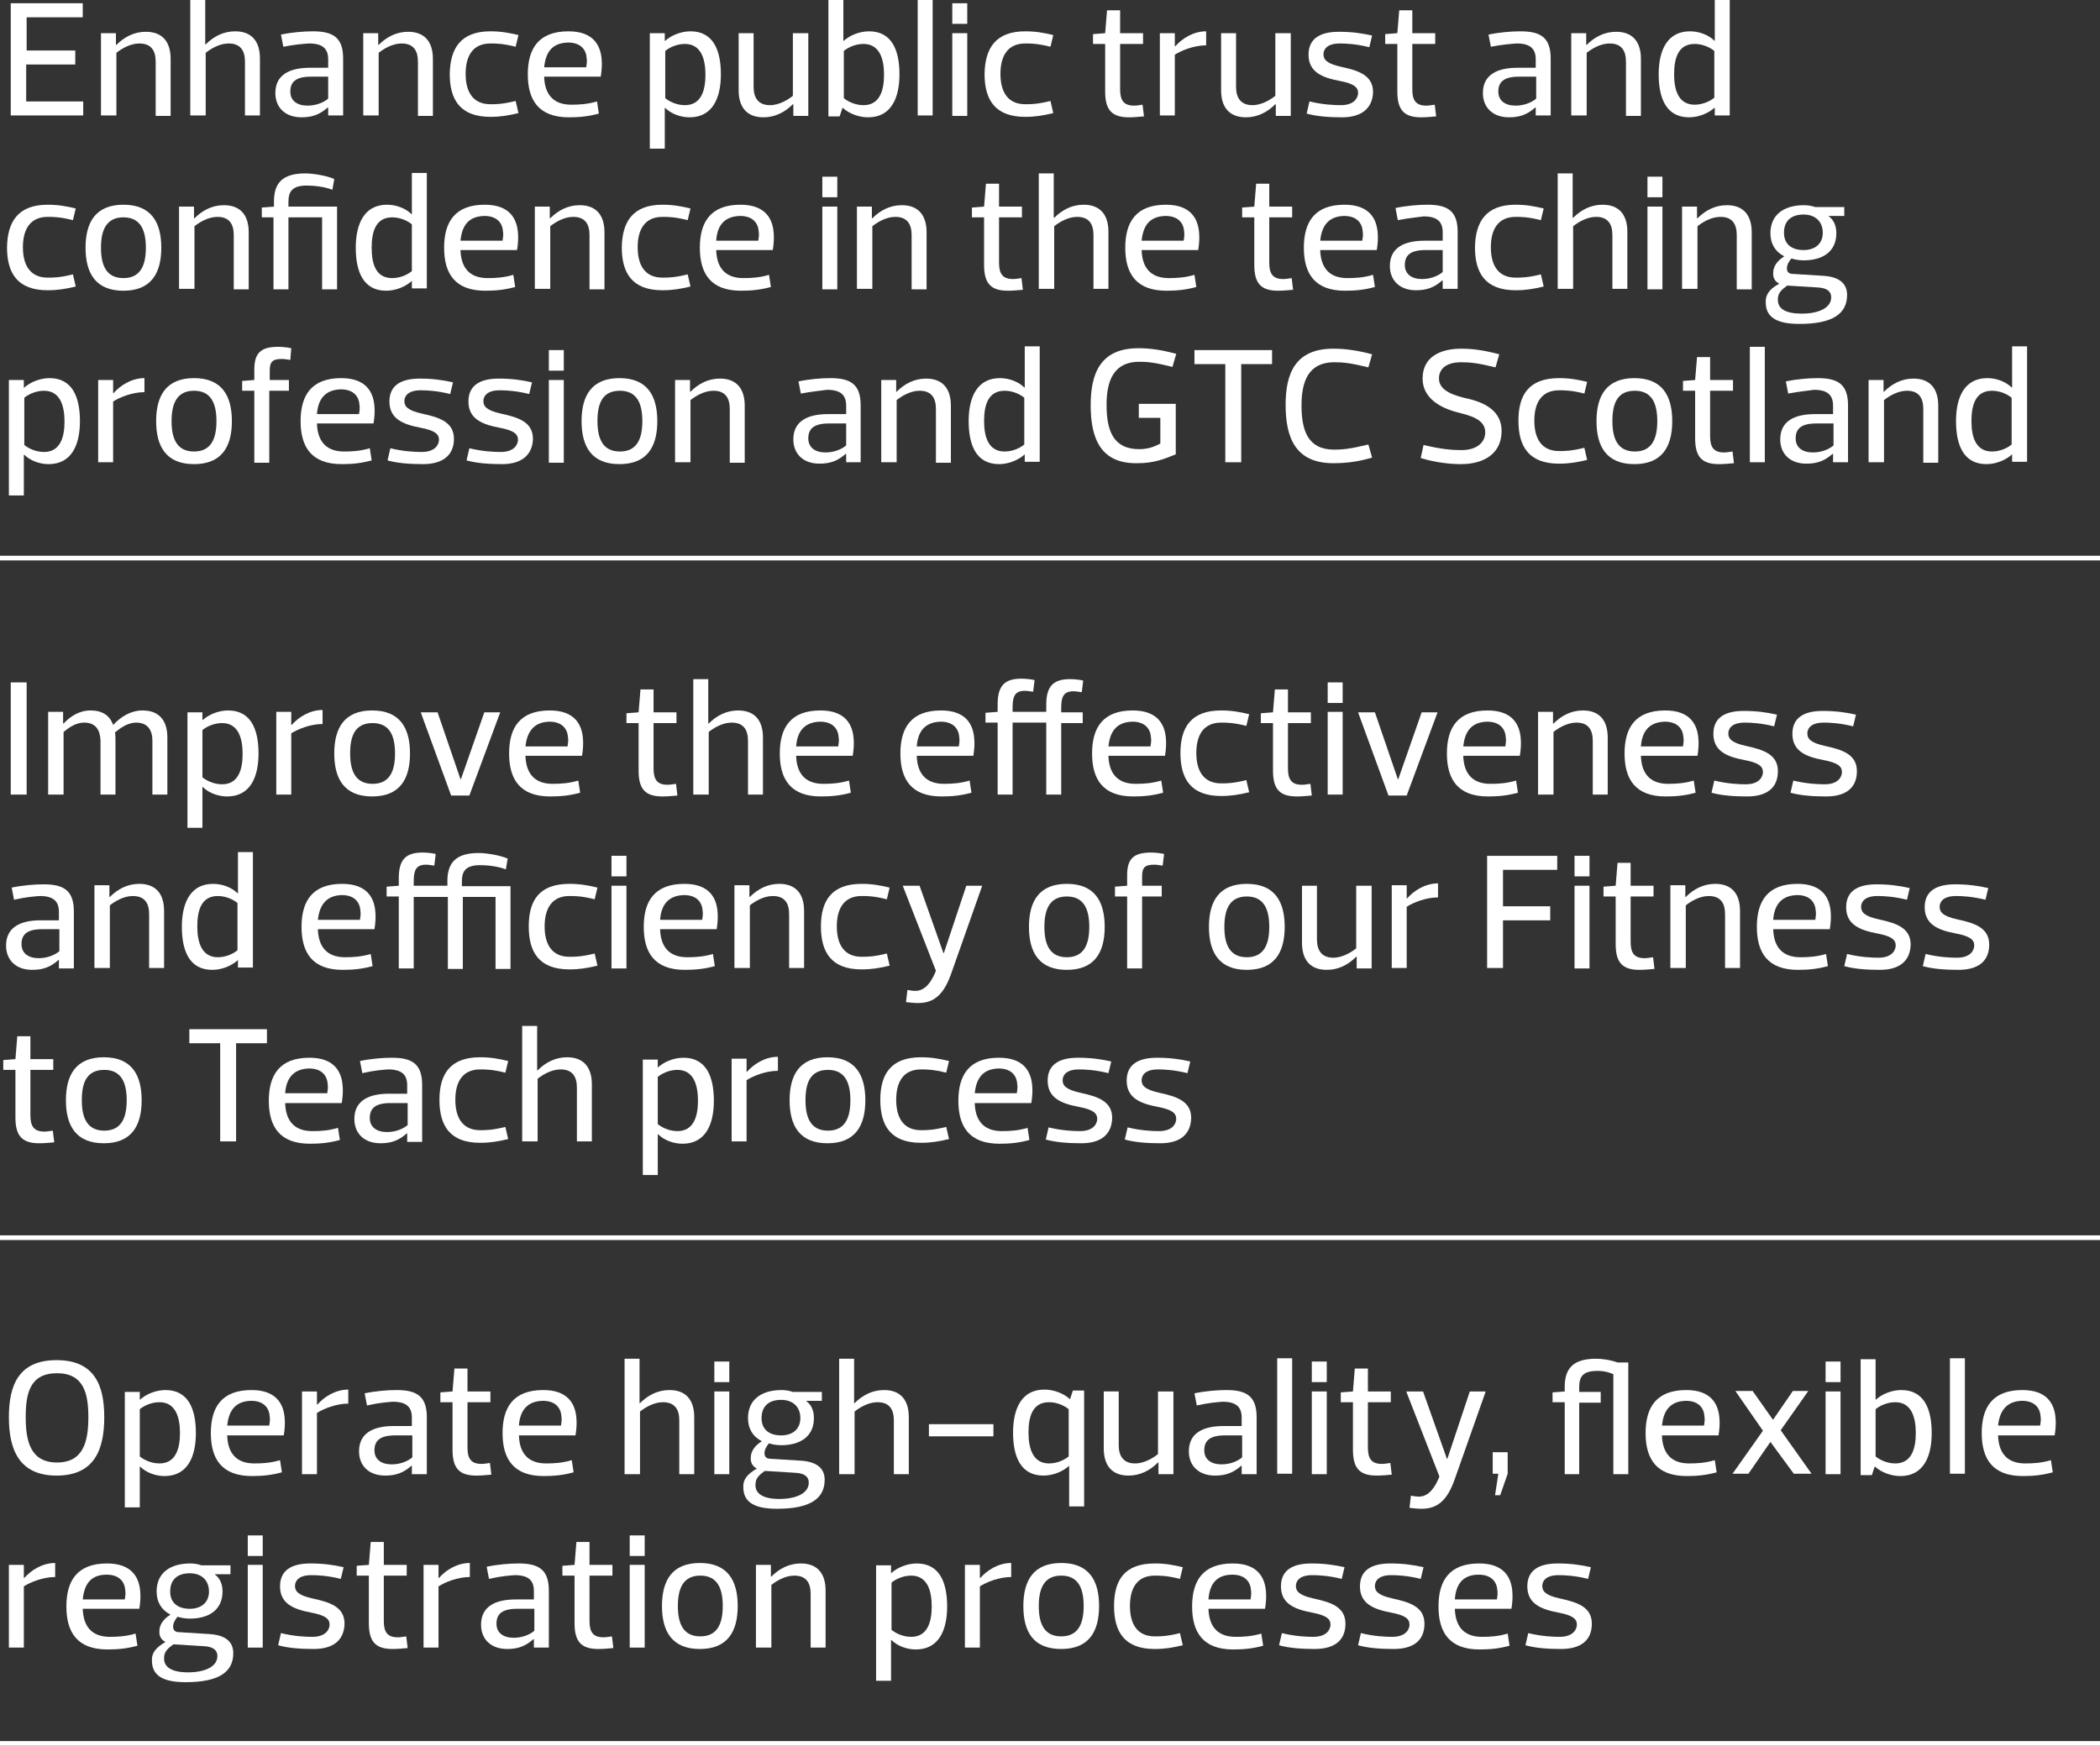 <!-- Generator: Adobe Illustrator 19.2.1, SVG Export Plug-In  -->
<svg version="1.1"
	 xmlns="http://www.w3.org/2000/svg" xmlns:xlink="http://www.w3.org/1999/xlink" xmlns:a="http://ns.adobe.com/AdobeSVGViewerExtensions/3.0/"
	 x="0px" y="0px" width="449.2px" height="373.5px" viewBox="0 0 449.2 373.5" style="enable-background:new 0 0 449.2 373.5;"
	 xml:space="preserve">
<rect x="0" y="0" width="449.2" height="373.5" fill="#333333" stroke="none"/>
<style type="text/css">
	.st0{fill:none;stroke:#FFFFFF;stroke-miterlimit:10;}
	.st1{fill:#FFFFFF;}
</style>
<defs>
</defs>
<line class="st0" x1="0" y1="119.4" x2="449.2" y2="119.4"/>
<line class="st0" x1="0" y1="264.8" x2="449.2" y2="264.8"/>
<line class="st0" x1="0" y1="373" x2="449.2" y2="373"/>
<g>
	<path class="st1" d="M17.7,3.7h-12v7.1h10.4v3H5.6v7.9h12.2v3H2.3v-24h15.4V3.7z"/>
	<path class="st1" d="M24.8,24.7h-3.2V7.1h3.2v2.5h0.1c1.7-1.7,3.8-2.8,6.3-2.8c3.5,0,5.3,2.1,5.3,5.8v12.2h-3.2V13.2
		c0-2.3-0.9-3.9-3.5-3.9c-2,0-3.9,1.2-4.9,2V24.7z"/>
	<path class="st1" d="M43.9,24.7h-3.2V0h3.2v9.5H44c1.7-1.7,3.8-2.8,6.3-2.8c3.5,0,5.3,2.1,5.3,5.8v12.2h-3.2V13.2
		c0-2.3-0.9-3.9-3.5-3.9c-2,0-3.9,1.2-4.9,2V24.7z"/>
	<path class="st1" d="M60.6,10l-0.5-2.6c2.4-0.5,4.9-0.7,6.8-0.7c4.2,0,6.5,1.2,6.5,5.8v12.2h-3.2V23c0,0,0,0-0.1,0
		c-1.7,1.5-3.3,2.1-5.6,2.1c-3.5,0-5.6-2.1-5.6-5.2c0-4,3.2-5.4,7.4-5.4h3.9v-1.8c0-2.3-1.2-3.4-4.1-3.4C64.8,9.4,63.2,9.5,60.6,10z
		 M70.2,16.4h-3.7c-3.3,0-4.4,1.2-4.4,3.2c0,1.9,1.4,3,3.7,3c2,0,3.6-0.8,4.4-1.5V16.4z"/>
	<path class="st1" d="M80.9,24.7h-3.2V7.1h3.2v2.5H81c1.7-1.7,3.8-2.8,6.3-2.8c3.5,0,5.3,2.1,5.3,5.8v12.2h-3.2V13.2
		c0-2.3-0.9-3.9-3.5-3.9c-2,0-3.9,1.2-4.9,2V24.7z"/>
	<path class="st1" d="M104.9,6.7c2.2,0,3.9,0.3,6,0.8l-0.6,2.5c-2.8-0.7-4.2-0.7-5.4-0.7c-3.7,0-5.3,2.6-5.3,6.5
		c0,3.9,1.6,6.5,5.3,6.5c1.2,0,2.6,0,5.4-0.7l0.6,2.6c-2.1,0.5-3.8,0.8-6,0.8c-6.5,0-8.7-3.7-8.7-9.2C96.3,10.4,98.5,6.7,104.9,6.7z
		"/>
	<path class="st1" d="M116.4,16.4c0.1,3.5,1.7,6,5.8,6c1.7,0,3.5-0.1,5.5-0.7l0.4,2.6c-2.2,0.6-4.1,0.8-6.4,0.8
		c-6.5,0-8.8-3.7-8.8-9.2c0-5.5,2.3-9.2,8.7-9.2c5.4,0,6.9,3.1,7.1,6.1c0.1,1.1,0,2.4-0.2,3.6H116.4z M116.4,14.4h9
		c0.1-0.6,0.2-1.3,0.1-1.9c-0.1-1.8-1.2-3.4-4-3.4C117.9,9.2,116.7,11.4,116.4,14.4z"/>
	<path class="st1" d="M142.2,8.8L142.2,8.8c1.3-1.2,3.4-2.1,5.5-2.1c4.9,0,6.5,4.1,6.5,9.2s-1.8,9.2-6.7,9.2c-2,0-4-0.8-5.2-2h-0.1
		v8.7h-3.2V7.1h3.2V8.8z M146.5,9.4c-1.9,0-3.5,0.9-4.2,1.5v10.1c0.7,0.6,2.3,1.5,4.2,1.5c3.4,0,4.4-3,4.4-6.5S149.9,9.4,146.5,9.4z
		"/>
	<path class="st1" d="M169.7,7.1h3.2v17.7h-3.2v-2.5h-0.1c-1.7,1.7-3.8,2.8-6.3,2.8c-3.5,0-5.3-2.1-5.3-5.8V7.1h3.2v11.5
		c0,2.3,1,3.9,3.5,3.9c2,0,3.9-1.2,4.9-2V7.1z"/>
	<path class="st1" d="M180.4,8.8L180.4,8.8c1.3-1.2,3.4-2.1,5.5-2.1c4.9,0,6.5,4.1,6.5,9.2s-1.8,9.2-6.7,9.2c-2,0-4.1-0.8-5.4-2
		h-0.1l-0.6,1.8h-2.4V0h3.2V8.8z M184.7,9.4c-1.9,0-3.5,0.9-4.2,1.5v10.1c0.7,0.6,2.3,1.5,4.2,1.5c3.4,0,4.4-3,4.4-6.5
		S188.1,9.4,184.7,9.4z"/>
	<path class="st1" d="M196.3,0h3.2v24.7h-3.2V0z"/>
	<path class="st1" d="M206.9,0.7v4.4h-3.2V0.7H206.9z M206.9,7.1v17.7h-3.2V7.1H206.9z"/>
	<path class="st1" d="M219.3,6.7c2.2,0,3.9,0.3,6,0.8l-0.6,2.5c-2.8-0.7-4.2-0.7-5.4-0.7c-3.7,0-5.3,2.6-5.3,6.5
		c0,3.9,1.6,6.5,5.3,6.5c1.2,0,2.6,0,5.4-0.7l0.6,2.6c-2.1,0.5-3.8,0.8-6,0.8c-6.5,0-8.7-3.7-8.7-9.2
		C210.7,10.4,212.9,6.7,219.3,6.7z"/>
	<path class="st1" d="M236.4,9.4h-2.6V7.3l2.6-0.2l0.4-4.9h2.8v4.9h4.9v2.3h-4.9v9.7c0,2.3,0.7,3.5,3,3.5c0.5,0,1.1-0.1,1.8-0.2
		l0.3,2.5c-1,0.1-2.3,0.2-3.2,0.2c-3.6,0-5.1-1.5-5.1-5.5V9.4z"/>
	<path class="st1" d="M251.3,24.7h-3.2V7.1h3.2v2.8h0.1c1.4-1.6,3.8-3.2,6.6-3.2v3c-2.6,0-5.3,1.1-6.7,2V24.7z"/>
	<path class="st1" d="M272.9,7.1h3.2v17.7h-3.2v-2.5h-0.1c-1.7,1.7-3.8,2.8-6.3,2.8c-3.5,0-5.3-2.1-5.3-5.8V7.1h3.2v11.5
		c0,2.3,1,3.9,3.5,3.9c2,0,3.9-1.2,4.9-2V7.1z"/>
	<path class="st1" d="M287.1,25.1c-2.8,0-5.5-0.2-7.6-0.8l0.6-2.6c2.8,0.7,5.4,0.8,6.7,0.8c3.2,0,3.7-1.9,3.7-2.6c0-1.2-0.8-2-4-2.6
		c-3.7-0.7-6.6-1.9-6.6-5.6c0-3.4,2.4-4.9,6.5-4.9c2.7,0,4.9,0.3,7.1,0.8l-0.6,2.5c-2.8-0.7-5-0.8-6.3-0.8c-3.2,0-3.5,1.7-3.5,2.3
		c0,1.1,0.6,2,3.8,2.7c3.7,0.8,6.8,1.8,6.8,5.4C293.6,23.2,291.2,25.1,287.1,25.1z"/>
	<path class="st1" d="M298.9,9.4h-2.6V7.3l2.6-0.2l0.4-4.9h2.8v4.9h4.9v2.3h-4.9v9.7c0,2.3,0.7,3.5,3,3.5c0.5,0,1.1-0.1,1.8-0.2
		l0.3,2.5c-1,0.1-2.3,0.2-3.2,0.2c-3.6,0-5.1-1.5-5.1-5.5V9.4z"/>
	<path class="st1" d="M318.9,10l-0.5-2.6c2.4-0.5,4.9-0.7,6.8-0.7c4.2,0,6.5,1.2,6.5,5.8v12.2h-3.2V23c0,0,0,0-0.1,0
		c-1.7,1.5-3.3,2.1-5.6,2.1c-3.5,0-5.6-2.1-5.6-5.2c0-4,3.2-5.4,7.4-5.4h3.9v-1.8c0-2.3-1.2-3.4-4.1-3.4
		C323.2,9.4,321.5,9.5,318.9,10z M328.6,16.4h-3.7c-3.3,0-4.4,1.2-4.4,3.2c0,1.9,1.4,3,3.7,3c2,0,3.6-0.8,4.4-1.5V16.4z"/>
	<path class="st1" d="M339.3,24.7h-3.2V7.1h3.2v2.5h0.1c1.7-1.7,3.8-2.8,6.3-2.8c3.5,0,5.3,2.1,5.3,5.8v12.2h-3.2V13.2
		c0-2.3-0.9-3.9-3.5-3.9c-2,0-3.9,1.2-4.9,2V24.7z"/>
	<path class="st1" d="M366.8,23C366.7,23,366.7,23,366.8,23c-1.3,1.2-3.4,2.1-5.5,2.1c-4.9,0-6.5-4.1-6.5-9.2s1.8-9.2,6.7-9.2
		c2,0,4,0.8,5.2,2c0,0,0,0,0.1,0V0h3.2v24.7h-3.2V23z M362.5,22.4c1.9,0,3.5-0.9,4.2-1.5V10.9c-0.7-0.6-2.3-1.5-4.2-1.5
		c-3.5,0-4.4,3-4.4,6.5S359.1,22.4,362.5,22.4z"/>
</g>
<g>
	<path class="st1" d="M10.2,43.8c2.2,0,3.9,0.3,6,0.8l-0.6,2.5c-2.8-0.7-4.2-0.7-5.4-0.7c-3.7,0-5.3,2.6-5.3,6.5s1.6,6.5,5.3,6.5
		c1.2,0,2.6,0,5.4-0.7l0.6,2.6c-2.1,0.5-3.8,0.8-6,0.8c-6.5,0-8.7-3.7-8.7-9.2C1.6,47.5,3.8,43.8,10.2,43.8z"/>
	<path class="st1" d="M18.3,53c0-5.5,2.2-9.2,8.1-9.2c5.9,0,8.1,3.7,8.1,9.2c0,5.5-2.2,9.2-8.1,9.2C20.5,62.2,18.3,58.5,18.3,53z
		 M21.6,53c0,3.7,1.1,6.5,4.8,6.5c3.7,0,4.8-2.8,4.8-6.5s-1.1-6.5-4.8-6.5C22.7,46.5,21.6,49.3,21.6,53z"/>
	<path class="st1" d="M41.5,61.8h-3.2V44.2h3.2v2.5h0.1c1.7-1.7,3.8-2.8,6.3-2.8c3.5,0,5.3,2.1,5.3,5.8v12.2H50V50.3
		c0-2.3-0.9-3.9-3.5-3.9c-2,0-3.9,1.2-4.9,2V61.8z"/>
	<path class="st1" d="M58.6,43.1c0-4,1.9-6,6.7-6c1.4,0,4.4,0.4,6.2,1.2l-0.4,2.3c-1.8-0.7-4.1-0.9-5.5-0.9c-3.2,0-3.9,1.4-3.9,3.5
		v1h10.4v17.7h-3.2V46.5h-7.2v15.4h-3.2V46.5H56v-2.1l2.6-0.2V43.1z"/>
	<path class="st1" d="M88.1,60.1C88.1,60.1,88.1,60.1,88.1,60.1c-1.3,1.2-3.4,2.1-5.5,2.1c-4.9,0-6.5-4.1-6.5-9.2s1.8-9.2,6.7-9.2
		c2,0,4,0.8,5.2,2c0,0,0,0,0.1,0v-8.8h3.2v24.7h-3.2V60.1z M83.9,59.5c1.9,0,3.5-0.9,4.2-1.5V48c-0.7-0.6-2.3-1.5-4.2-1.5
		c-3.5,0-4.4,3-4.4,6.5S80.4,59.5,83.9,59.5z"/>
	<path class="st1" d="M98.5,53.5c0.1,3.5,1.7,6,5.8,6c1.7,0,3.5-0.1,5.5-0.7l0.4,2.6c-2.2,0.6-4.1,0.8-6.4,0.8
		c-6.5,0-8.8-3.7-8.8-9.2c0-5.5,2.3-9.2,8.7-9.2c5.4,0,6.9,3.1,7.1,6.1c0.1,1.1,0,2.4-0.2,3.6H98.5z M98.5,51.5h9
		c0.1-0.6,0.2-1.3,0.1-1.9c-0.1-1.8-1.2-3.4-4-3.4C100,46.3,98.8,48.5,98.5,51.5z"/>
	<path class="st1" d="M117.6,61.8h-3.2V44.2h3.2v2.5h0.1c1.7-1.7,3.8-2.8,6.3-2.8c3.5,0,5.3,2.1,5.3,5.8v12.2h-3.2V50.3
		c0-2.3-0.9-3.9-3.5-3.9c-2,0-3.9,1.2-4.9,2V61.8z"/>
	<path class="st1" d="M141.7,43.8c2.2,0,3.9,0.3,6,0.8l-0.6,2.5c-2.8-0.7-4.2-0.7-5.4-0.7c-3.7,0-5.3,2.6-5.3,6.5s1.6,6.5,5.3,6.5
		c1.2,0,2.6,0,5.4-0.7l0.6,2.6c-2.1,0.5-3.8,0.8-6,0.8c-6.5,0-8.7-3.7-8.7-9.2C133.1,47.5,135.3,43.8,141.7,43.8z"/>
	<path class="st1" d="M153.2,53.5c0.1,3.5,1.7,6,5.8,6c1.7,0,3.5-0.1,5.5-0.7l0.4,2.6c-2.2,0.6-4.1,0.8-6.4,0.8
		c-6.5,0-8.8-3.7-8.8-9.2c0-5.5,2.3-9.2,8.7-9.2c5.4,0,6.9,3.1,7.1,6.1c0.1,1.1,0,2.4-0.2,3.6H153.2z M153.2,51.5h9
		c0.1-0.6,0.2-1.3,0.1-1.9c-0.1-1.8-1.2-3.4-4-3.4C154.7,46.3,153.4,48.5,153.2,51.5z"/>
	<path class="st1" d="M179.1,37.8v4.4h-3.2v-4.4H179.1z M179.1,44.2v17.7h-3.2V44.2H179.1z"/>
	<path class="st1" d="M186.5,61.8h-3.2V44.2h3.2v2.5h0.1c1.7-1.7,3.8-2.8,6.3-2.8c3.5,0,5.3,2.1,5.3,5.8v12.2H195V50.3
		c0-2.3-0.9-3.9-3.5-3.9c-2,0-3.9,1.2-4.9,2V61.8z"/>
	<path class="st1" d="M210.5,46.5h-2.6v-2.1l2.6-0.2l0.4-4.9h2.8v4.9h4.9v2.3h-4.9v9.7c0,2.3,0.7,3.5,3,3.5c0.5,0,1.1-0.1,1.8-0.2
		l0.3,2.5c-1,0.1-2.3,0.2-3.2,0.2c-3.6,0-5.1-1.5-5.1-5.5V46.5z"/>
	<path class="st1" d="M225.4,61.8h-3.2V37.1h3.2v9.5h0.1c1.7-1.7,3.8-2.8,6.3-2.8c3.5,0,5.3,2.1,5.3,5.8v12.2h-3.2V50.3
		c0-2.3-0.9-3.9-3.5-3.9c-2,0-3.9,1.2-4.9,2V61.8z"/>
	<path class="st1" d="M244.2,53.5c0.1,3.5,1.7,6,5.8,6c1.7,0,3.5-0.1,5.5-0.7l0.4,2.6c-2.2,0.6-4.1,0.8-6.4,0.8
		c-6.5,0-8.8-3.7-8.8-9.2c0-5.5,2.3-9.2,8.7-9.2c5.4,0,6.9,3.1,7.1,6.1c0.1,1.1,0,2.4-0.2,3.6H244.2z M244.2,51.5h9
		c0.1-0.6,0.2-1.3,0.1-1.9c-0.1-1.8-1.2-3.4-4-3.4C245.7,46.3,244.5,48.5,244.2,51.5z"/>
	<path class="st1" d="M268.3,46.5h-2.6v-2.1l2.6-0.2l0.4-4.9h2.8v4.9h4.9v2.3h-4.9v9.7c0,2.3,0.7,3.5,3,3.5c0.5,0,1.1-0.1,1.8-0.2
		l0.3,2.5c-1,0.1-2.3,0.2-3.2,0.2c-3.6,0-5.1-1.5-5.1-5.5V46.5z"/>
	<path class="st1" d="M282.4,53.5c0.1,3.5,1.7,6,5.8,6c1.7,0,3.5-0.1,5.5-0.7l0.4,2.6c-2.2,0.6-4.1,0.8-6.4,0.8
		c-6.5,0-8.8-3.7-8.8-9.2c0-5.5,2.3-9.2,8.7-9.2c5.4,0,6.9,3.1,7.1,6.1c0.1,1.1,0,2.4-0.2,3.6H282.4z M282.4,51.5h9
		c0.1-0.6,0.2-1.3,0.1-1.9c-0.1-1.8-1.2-3.4-4-3.4C284,46.3,282.7,48.5,282.4,51.5z"/>
	<path class="st1" d="M299,47.1l-0.5-2.6c2.4-0.5,4.9-0.7,6.8-0.7c4.2,0,6.5,1.2,6.5,5.8v12.2h-3.2v-1.8c0,0,0,0-0.1,0
		c-1.7,1.5-3.3,2.1-5.6,2.1c-3.5,0-5.6-2.1-5.6-5.2c0-4,3.2-5.4,7.4-5.4h3.9v-1.8c0-2.3-1.2-3.4-4.1-3.4
		C303.2,46.5,301.6,46.6,299,47.1z M308.6,53.5h-3.7c-3.3,0-4.4,1.2-4.4,3.2c0,1.9,1.4,3,3.7,3c2,0,3.6-0.8,4.4-1.5V53.5z"/>
	<path class="st1" d="M324.2,43.8c2.2,0,3.9,0.3,6,0.8l-0.6,2.5c-2.8-0.7-4.2-0.7-5.4-0.7c-3.7,0-5.3,2.6-5.3,6.5s1.6,6.5,5.3,6.5
		c1.2,0,2.6,0,5.4-0.7l0.6,2.6c-2.1,0.5-3.8,0.8-6,0.8c-6.5,0-8.7-3.7-8.7-9.2C315.6,47.5,317.8,43.8,324.2,43.8z"/>
	<path class="st1" d="M336.4,61.8h-3.2V37.1h3.2v9.5h0.1c1.7-1.7,3.8-2.8,6.3-2.8c3.5,0,5.3,2.1,5.3,5.8v12.2h-3.2V50.3
		c0-2.3-0.9-3.9-3.5-3.9c-2,0-3.9,1.2-4.9,2V61.8z"/>
	<path class="st1" d="M355.6,37.8v4.4h-3.2v-4.4H355.6z M355.6,44.2v17.7h-3.2V44.2H355.6z"/>
	<path class="st1" d="M363,61.8h-3.2V44.2h3.2v2.5h0.1c1.7-1.7,3.8-2.8,6.3-2.8c3.5,0,5.3,2.1,5.3,5.8v12.2h-3.2V50.3
		c0-2.3-0.9-3.9-3.5-3.9c-2,0-3.9,1.2-4.9,2V61.8z"/>
	<path class="st1" d="M380.6,60.7c-1-0.5-1.4-1.4-1.3-2.4c0-1.2,0.8-2.5,2.3-3.4v-0.1c-1.8-0.9-2.9-2.6-2.9-4.9c0-3.9,2.8-6,7.2-6
		c1,0,1.8,0.2,2.4,0.4h6.2v1.9h-3.4c1.4,1,1.7,2.5,1.7,3.7c0,4-3,5.8-7,5.8c-1,0-2-0.2-2.6-0.4c-0.3,0.3-0.5,0.7-0.7,1
		c-0.5,1.1-0.4,2.3,1,2.3l6.4,0.4c3.6,0.2,5.2,1.7,5.2,4.1c0,4.1-3.2,6.2-10.2,6.2c-4.8,0-7.2-1.4-7.2-4.6
		C377.6,63.1,378.5,61.8,380.6,60.7L380.6,60.7z M385.4,67.1c3.4,0,6.3-1.1,6.3-3.5c0-1.1-0.7-2-2.9-2.1l-6.5-0.4
		c-1.1,0.8-2,1.5-2,2.9C380.2,66.1,382,67.1,385.4,67.1z M389.9,49.8c0-2.4-1.6-3.9-4.1-3.9c-2.8,0-4.2,1.5-4.2,3.9
		c0,2.4,1.6,3.7,4.2,3.7C388.3,53.5,389.9,52.1,389.9,49.8z"/>
</g>
<g>
	<path class="st1" d="M5.1,83L5.1,83c1.3-1.2,3.4-2.1,5.5-2.1c4.9,0,6.5,4.1,6.5,9.2s-1.8,9.2-6.7,9.2c-2,0-4-0.8-5.2-2H5.1v8.7H1.9
		V81.3h3.2V83z M9.4,83.6c-1.9,0-3.5,0.9-4.2,1.5v10.1c0.7,0.6,2.3,1.5,4.2,1.5c3.4,0,4.4-3,4.4-6.5S12.8,83.6,9.4,83.6z"/>
	<path class="st1" d="M24.1,98.9H21V81.3h3.2v2.8h0.1c1.4-1.6,3.8-3.2,6.6-3.2v3c-2.6,0-5.3,1.1-6.7,2V98.9z"/>
	<path class="st1" d="M33.4,90.1c0-5.5,2.2-9.2,8.1-9.2c5.9,0,8.1,3.7,8.1,9.2s-2.2,9.2-8.1,9.2C35.6,99.3,33.4,95.6,33.4,90.1z
		 M36.7,90.1c0,3.7,1.1,6.5,4.8,6.5c3.7,0,4.8-2.8,4.8-6.5s-1.1-6.5-4.8-6.5C37.8,83.6,36.7,86.4,36.7,90.1z"/>
	<path class="st1" d="M57.6,81.3h4.2v2.3h-4.2v15.4h-3.2V83.6h-2.6v-2.1l2.6-0.2v-2.2c0-3.4,1.2-4.9,5.1-4.9c0.8,0,1.9,0.1,2.8,0.3
		L62.1,77c-0.7-0.1-1.3-0.2-1.8-0.2c-2,0-2.6,0.6-2.6,2.5V81.3z"/>
	<path class="st1" d="M67.8,90.6c0.1,3.5,1.7,6,5.8,6c1.7,0,3.5-0.1,5.5-0.7l0.4,2.6c-2.2,0.6-4.1,0.8-6.4,0.8
		c-6.5,0-8.8-3.7-8.8-9.2s2.3-9.2,8.7-9.2c5.4,0,6.9,3.1,7.1,6.1c0.1,1.1,0,2.4-0.2,3.6H67.8z M67.8,88.6h9c0.1-0.6,0.2-1.3,0.1-1.9
		c-0.1-1.8-1.2-3.4-4-3.4C69.3,83.4,68,85.7,67.8,88.6z"/>
	<path class="st1" d="M90.5,99.3c-2.8,0-5.5-0.2-7.6-0.8l0.6-2.6c2.8,0.7,5.4,0.8,6.7,0.8c3.2,0,3.7-1.9,3.7-2.6c0-1.2-0.8-2-4-2.6
		c-3.7-0.7-6.6-1.9-6.6-5.6c0-3.4,2.4-4.9,6.5-4.9c2.7,0,4.9,0.3,7.1,0.8l-0.6,2.5c-2.8-0.7-5-0.8-6.3-0.8c-3.2,0-3.5,1.7-3.5,2.3
		c0,1.1,0.6,2,3.8,2.7c3.7,0.8,6.8,1.8,6.8,5.4C97.1,97.4,94.7,99.3,90.5,99.3z"/>
	<path class="st1" d="M107.4,99.3c-2.8,0-5.5-0.2-7.6-0.8l0.6-2.6c2.8,0.7,5.4,0.8,6.7,0.8c3.2,0,3.7-1.9,3.7-2.6c0-1.2-0.8-2-4-2.6
		c-3.7-0.7-6.6-1.9-6.6-5.6c0-3.4,2.4-4.9,6.5-4.9c2.7,0,4.9,0.3,7.1,0.8l-0.6,2.5c-2.8-0.7-5-0.8-6.3-0.8c-3.2,0-3.5,1.7-3.5,2.3
		c0,1.1,0.6,2,3.8,2.7c3.7,0.8,6.8,1.8,6.8,5.4C113.9,97.4,111.5,99.3,107.4,99.3z"/>
	<path class="st1" d="M120.6,74.9v4.4h-3.2v-4.4H120.6z M120.6,81.3v17.7h-3.2V81.3H120.6z"/>
	<path class="st1" d="M124.4,90.1c0-5.5,2.2-9.2,8.1-9.2c5.9,0,8.1,3.7,8.1,9.2s-2.2,9.2-8.1,9.2C126.6,99.3,124.4,95.6,124.4,90.1z
		 M127.8,90.1c0,3.7,1.1,6.5,4.8,6.5c3.7,0,4.8-2.8,4.8-6.5s-1.1-6.5-4.8-6.5C128.8,83.6,127.8,86.4,127.8,90.1z"/>
	<path class="st1" d="M147.6,98.9h-3.2V81.3h3.2v2.5h0.1c1.7-1.7,3.8-2.8,6.3-2.8c3.5,0,5.3,2.1,5.3,5.8v12.2h-3.2V87.5
		c0-2.3-0.9-3.9-3.5-3.9c-2,0-3.9,1.2-4.9,2V98.9z"/>
	<path class="st1" d="M171.3,84.2l-0.5-2.6c2.4-0.5,4.9-0.7,6.8-0.7c4.2,0,6.5,1.2,6.5,5.8v12.2H181v-1.8c0,0,0,0-0.1,0
		c-1.7,1.5-3.3,2.1-5.6,2.1c-3.5,0-5.6-2.1-5.6-5.2c0-4,3.2-5.4,7.4-5.4h3.9v-1.8c0-2.3-1.2-3.4-4.1-3.4
		C175.6,83.6,174,83.7,171.3,84.2z M181,90.6h-3.7c-3.3,0-4.4,1.2-4.4,3.2c0,1.9,1.4,3,3.7,3c2,0,3.6-0.8,4.4-1.5V90.6z"/>
	<path class="st1" d="M191.7,98.9h-3.2V81.3h3.2v2.5h0.1c1.7-1.7,3.8-2.8,6.3-2.8c3.5,0,5.3,2.1,5.3,5.8v12.2h-3.2V87.5
		c0-2.3-0.9-3.9-3.5-3.9c-2,0-3.9,1.2-4.9,2V98.9z"/>
	<path class="st1" d="M219.2,97.2C219.1,97.2,219.1,97.2,219.2,97.2c-1.3,1.2-3.4,2.1-5.5,2.1c-4.9,0-6.5-4.1-6.5-9.2
		s1.8-9.2,6.7-9.2c2,0,4,0.8,5.2,2c0,0,0,0,0.1,0v-8.8h3.2v24.7h-3.2V97.2z M214.9,96.6c1.9,0,3.5-0.9,4.2-1.5V85.1
		c-0.7-0.6-2.3-1.5-4.2-1.5c-3.5,0-4.4,3-4.4,6.5S211.5,96.6,214.9,96.6z"/>
	<path class="st1" d="M233.3,86.7c0-6.7,2-12.2,10.2-12.2c2.7,0,5.1,0.4,8.1,1.2l-0.8,2.8c-3.6-0.9-5.2-1.1-7.1-1.1
		c-5.5,0-7,4.1-7,9.2c0,5.5,1.4,9.5,7,9.5c1.8,0,3.2-0.5,4.5-1.2v-5.5h-4.6v-3h7.9v10.8c-2.4,1-4.7,1.9-8.1,1.9
		C235.3,99.3,233.3,93.6,233.3,86.7z"/>
	<path class="st1" d="M265.5,77.9v21h-3.4v-21h-6.6v-3h16.6v3H265.5z"/>
	<path class="st1" d="M285.2,74.6c2.7,0,5.3,0.4,8.3,1.2l-0.8,2.8c-3.6-0.9-5.3-1.1-7.3-1.1c-5.5,0-7,4.1-7,9.2c0,5.5,1.4,9.5,7,9.5
		c1.9,0,3.6-0.2,7.3-1.1l0.8,2.8c-3,0.9-5.6,1.2-8.3,1.2c-8.2,0-10.2-5.6-10.2-12.5C275,80,277,74.6,285.2,74.6z"/>
	<path class="st1" d="M303.9,98l0.6-2.8c3.7,0.9,6.1,1.1,8.1,1.1c3.5,0,5.1-1.8,5.1-3.8c0-2.9-3.4-3.6-6-4.3c-3.9-1-7.4-3.2-7.4-7.2
		c0-4.6,3.7-6.4,8.3-6.4c2.6,0,5.1,0.4,8.1,1.2l-0.8,2.8c-3.6-0.9-5.4-1.1-7.3-1.1c-3.5,0-4.8,1.6-4.8,3.5c0,2.7,3.5,3.7,6.2,4.3
		c3.9,0.9,7.2,2.8,7.2,6.9c0,4.8-3.7,7.1-8.7,7.1C309.9,99.3,306.9,98.9,303.9,98z"/>
	<path class="st1" d="M333.5,80.9c2.2,0,3.9,0.3,6,0.8l-0.6,2.5c-2.8-0.7-4.2-0.7-5.4-0.7c-3.7,0-5.3,2.6-5.3,6.5s1.6,6.5,5.3,6.5
		c1.2,0,2.6,0,5.4-0.7l0.6,2.6c-2.1,0.5-3.8,0.8-6,0.8c-6.5,0-8.7-3.7-8.7-9.2S327,80.9,333.5,80.9z"/>
	<path class="st1" d="M341.5,90.1c0-5.5,2.2-9.2,8.1-9.2c5.9,0,8.1,3.7,8.1,9.2s-2.2,9.2-8.1,9.2C343.7,99.3,341.5,95.6,341.5,90.1z
		 M344.9,90.1c0,3.7,1.1,6.5,4.8,6.5c3.7,0,4.8-2.8,4.8-6.5s-1.1-6.5-4.8-6.5C345.9,83.6,344.9,86.4,344.9,90.1z"/>
	<path class="st1" d="M362.6,83.6h-2.6v-2.1l2.6-0.2l0.4-4.9h2.8v4.9h4.9v2.3h-4.9v9.7c0,2.3,0.7,3.5,3,3.5c0.5,0,1.1-0.1,1.8-0.2
		l0.3,2.5c-1,0.1-2.3,0.2-3.2,0.2c-3.6,0-5.1-1.5-5.1-5.5V83.6z"/>
	<path class="st1" d="M374.3,74.2h3.2v24.7h-3.2V74.2z"/>
	<path class="st1" d="M382.5,84.2l-0.5-2.6c2.4-0.5,4.9-0.7,6.8-0.7c4.2,0,6.5,1.2,6.5,5.8v12.2h-3.2v-1.8c0,0,0,0-0.1,0
		c-1.7,1.5-3.3,2.1-5.6,2.1c-3.5,0-5.6-2.1-5.6-5.2c0-4,3.2-5.4,7.4-5.4h3.9v-1.8c0-2.3-1.2-3.4-4.1-3.4
		C386.8,83.6,385.2,83.7,382.5,84.2z M392.2,90.6h-3.7c-3.3,0-4.4,1.2-4.4,3.2c0,1.9,1.4,3,3.7,3c2,0,3.6-0.8,4.4-1.5V90.6z"/>
	<path class="st1" d="M402.9,98.9h-3.2V81.3h3.2v2.5h0.1c1.7-1.7,3.8-2.8,6.3-2.8c3.5,0,5.3,2.1,5.3,5.8v12.2h-3.2V87.5
		c0-2.3-0.9-3.9-3.5-3.9c-2,0-3.9,1.2-4.9,2V98.9z"/>
	<path class="st1" d="M430.4,97.2C430.3,97.2,430.3,97.2,430.4,97.2c-1.3,1.2-3.4,2.1-5.5,2.1c-4.9,0-6.5-4.1-6.5-9.2
		s1.8-9.2,6.7-9.2c2,0,4,0.8,5.2,2c0,0,0,0,0.1,0v-8.8h3.2v24.7h-3.2V97.2z M426.1,96.6c1.9,0,3.5-0.9,4.2-1.5V85.1
		c-0.7-0.6-2.3-1.5-4.2-1.5c-3.5,0-4.4,3-4.4,6.5S422.7,96.6,426.1,96.6z"/>
</g>
<g>
	<path class="st1" d="M2.3,170v-24h3.4v24H2.3z"/>
	<path class="st1" d="M13.5,170h-3.2v-17.7h3.2v2.5h0.1c1.4-1.5,3.3-2.8,5.8-2.8c2.5,0,4.1,1.1,4.8,3.1c1.7-1.8,3.8-3.1,6.3-3.1
		c3.5,0,5.3,2.1,5.3,5.8V170h-3.2v-11.5c0-2.3-1-3.9-3.5-3.9c-1.8,0-3.4,1.2-4.5,2.1c0.1,0.6,0.1,1.2,0.1,1.9V170h-3.2v-11.6
		c-0.1-2.2-1-3.8-3.5-3.8c-1.9,0-3.4,1.2-4.4,2V170z"/>
	<path class="st1" d="M43.3,154.1L43.3,154.1c1.3-1.2,3.4-2.1,5.5-2.1c4.9,0,6.5,4.1,6.5,9.2s-1.8,9.2-6.7,9.2c-2,0-4-0.8-5.2-2
		h-0.1v8.7h-3.2v-24.7h3.2V154.1z M47.5,154.7c-1.9,0-3.5,0.9-4.2,1.5v10.1c0.7,0.6,2.3,1.5,4.2,1.5c3.4,0,4.4-3,4.4-6.5
		S50.9,154.7,47.5,154.7z"/>
	<path class="st1" d="M62.3,170h-3.2v-17.7h3.2v2.8h0.1c1.4-1.6,3.8-3.2,6.6-3.2v3c-2.6,0-5.3,1.1-6.7,2V170z"/>
	<path class="st1" d="M71.5,161.2c0-5.5,2.2-9.2,8.1-9.2c5.9,0,8.1,3.7,8.1,9.2s-2.2,9.2-8.1,9.2C73.7,170.4,71.5,166.7,71.5,161.2z
		 M74.9,161.2c0,3.7,1.1,6.5,4.8,6.5c3.7,0,4.8-2.8,4.8-6.5s-1.1-6.5-4.8-6.5C75.9,154.7,74.9,157.5,74.9,161.2z"/>
	<path class="st1" d="M96.5,170.2l-6.5-17.8h3.6l4.9,14.3h0.1l5-14.3h3.4l-6.6,17.8H96.5z"/>
	<path class="st1" d="M112.4,161.7c0.1,3.5,1.7,6,5.8,6c1.7,0,3.5-0.1,5.5-0.7l0.4,2.6c-2.2,0.6-4.1,0.8-6.4,0.8
		c-6.5,0-8.8-3.7-8.8-9.2s2.3-9.2,8.7-9.2c5.4,0,6.9,3.1,7.1,6.1c0.1,1.1,0,2.4-0.2,3.6H112.4z M112.4,159.7h9
		c0.1-0.6,0.2-1.3,0.1-1.9c-0.1-1.8-1.2-3.4-4-3.4C114,154.5,112.7,156.8,112.4,159.7z"/>
	<path class="st1" d="M136.6,154.7h-2.6v-2.1l2.6-0.2l0.4-4.9h2.8v4.9h4.9v2.3h-4.9v9.7c0,2.3,0.7,3.5,3,3.5c0.5,0,1.1-0.1,1.8-0.2
		l0.3,2.5c-1,0.1-2.3,0.2-3.2,0.2c-3.6,0-5.1-1.5-5.1-5.5V154.7z"/>
	<path class="st1" d="M151.5,170h-3.2v-24.7h3.2v9.5h0.1c1.7-1.7,3.8-2.8,6.3-2.8c3.5,0,5.3,2.1,5.3,5.8V170h-3.2v-11.5
		c0-2.3-0.9-3.9-3.5-3.9c-2,0-3.9,1.2-4.9,2V170z"/>
	<path class="st1" d="M170.3,161.7c0.1,3.5,1.7,6,5.8,6c1.7,0,3.5-0.1,5.5-0.7l0.4,2.6c-2.2,0.6-4.1,0.8-6.4,0.8
		c-6.5,0-8.8-3.7-8.8-9.2s2.3-9.2,8.7-9.2c5.4,0,6.9,3.1,7.1,6.1c0.1,1.1,0,2.4-0.2,3.6H170.3z M170.3,159.7h9
		c0.1-0.6,0.2-1.3,0.1-1.9c-0.1-1.8-1.2-3.4-4-3.4C171.8,154.5,170.5,156.8,170.3,159.7z"/>
	<path class="st1" d="M196.1,161.7c0.1,3.5,1.7,6,5.8,6c1.7,0,3.5-0.1,5.5-0.7l0.4,2.6c-2.2,0.6-4.1,0.8-6.4,0.8
		c-6.5,0-8.8-3.7-8.8-9.2s2.3-9.2,8.7-9.2c5.4,0,6.9,3.1,7.1,6.1c0.1,1.1,0,2.4-0.2,3.6H196.1z M196.1,159.7h9
		c0.1-0.6,0.2-1.3,0.1-1.9c-0.1-1.8-1.2-3.4-4-3.4C197.6,154.5,196.3,156.8,196.1,159.7z"/>
	<path class="st1" d="M223.8,150.8c0-4,1.5-5.5,5.1-5.5c0.8,0,1.9,0.1,2.8,0.3l-0.3,2.5c-0.7-0.1-1.3-0.2-1.8-0.2
		c-2.1,0-2.6,1.2-2.6,3.5v1h4.6v2.3H227V170h-3.2v-15.4h-7.2V170h-3.2v-15.4h-2.6v-2.1l2.6-0.2v-1.6c0-4,1.5-5.5,5.1-5.5
		c0.8,0,1.9,0.1,2.8,0.3l-0.3,2.5c-0.7-0.1-1.3-0.2-1.8-0.2c-2.1,0-2.6,1.2-2.6,3.5v1h7.2V150.8z"/>
	<path class="st1" d="M237.1,161.7c0.1,3.5,1.7,6,5.8,6c1.7,0,3.5-0.1,5.5-0.7l0.4,2.6c-2.2,0.6-4.1,0.8-6.4,0.8
		c-6.5,0-8.8-3.7-8.8-9.2s2.3-9.2,8.7-9.2c5.4,0,6.9,3.1,7.1,6.1c0.1,1.1,0,2.4-0.2,3.6H237.1z M237.1,159.7h9
		c0.1-0.6,0.2-1.3,0.1-1.9c-0.1-1.8-1.2-3.4-4-3.4C238.6,154.5,237.4,156.8,237.1,159.7z"/>
	<path class="st1" d="M261.2,152c2.2,0,3.9,0.3,6,0.8l-0.6,2.5c-2.8-0.7-4.2-0.7-5.4-0.7c-3.7,0-5.3,2.6-5.3,6.5s1.6,6.5,5.3,6.5
		c1.2,0,2.6,0,5.4-0.7l0.6,2.6c-2.1,0.5-3.8,0.8-6,0.8c-6.5,0-8.7-3.7-8.7-9.2S254.8,152,261.2,152z"/>
	<path class="st1" d="M272.3,154.7h-2.6v-2.1l2.6-0.2l0.4-4.9h2.8v4.9h4.9v2.3h-4.9v9.7c0,2.3,0.7,3.5,3,3.5c0.5,0,1.1-0.1,1.8-0.2
		l0.3,2.5c-1,0.1-2.3,0.2-3.2,0.2c-3.6,0-5.1-1.5-5.1-5.5V154.7z"/>
	<path class="st1" d="M287.2,146v4.4H284V146H287.2z M287.2,152.4V170H284v-17.7H287.2z"/>
	<path class="st1" d="M297,170.2l-6.5-17.8h3.6l4.9,14.3h0.1l5-14.3h3.4l-6.6,17.8H297z"/>
	<path class="st1" d="M313,161.7c0.1,3.5,1.7,6,5.8,6c1.7,0,3.5-0.1,5.5-0.7l0.4,2.6c-2.2,0.6-4.1,0.8-6.4,0.8
		c-6.5,0-8.8-3.7-8.8-9.2s2.3-9.2,8.7-9.2c5.4,0,6.9,3.1,7.1,6.1c0.1,1.1,0,2.4-0.2,3.6H313z M313,159.7h9c0.1-0.6,0.2-1.3,0.1-1.9
		c-0.1-1.8-1.2-3.4-4-3.4C314.5,154.5,313.3,156.8,313,159.7z"/>
	<path class="st1" d="M332.2,170H329v-17.7h3.2v2.5h0.1c1.7-1.7,3.8-2.8,6.3-2.8c3.5,0,5.3,2.1,5.3,5.8V170h-3.2v-11.5
		c0-2.3-0.9-3.9-3.5-3.9c-2,0-3.9,1.2-4.9,2V170z"/>
	<path class="st1" d="M351,161.7c0.1,3.5,1.7,6,5.8,6c1.7,0,3.5-0.1,5.5-0.7l0.4,2.6c-2.2,0.6-4.1,0.8-6.4,0.8
		c-6.5,0-8.8-3.7-8.8-9.2s2.3-9.2,8.7-9.2c5.4,0,6.9,3.1,7.1,6.1c0.1,1.1,0,2.4-0.2,3.6H351z M351,159.7h9c0.1-0.6,0.2-1.3,0.1-1.9
		c-0.1-1.8-1.2-3.4-4-3.4C352.5,154.5,351.2,156.8,351,159.7z"/>
	<path class="st1" d="M373.7,170.4c-2.8,0-5.5-0.2-7.6-0.8l0.6-2.6c2.8,0.7,5.4,0.8,6.7,0.8c3.2,0,3.7-1.9,3.7-2.6
		c0-1.2-0.8-2-4-2.6c-3.7-0.7-6.6-1.9-6.6-5.6c0-3.4,2.4-4.9,6.5-4.9c2.7,0,4.9,0.3,7.1,0.8l-0.6,2.5c-2.8-0.7-5-0.8-6.3-0.8
		c-3.2,0-3.5,1.7-3.5,2.3c0,1.1,0.6,2,3.8,2.7c3.7,0.8,6.8,1.8,6.8,5.4C380.3,168.6,377.9,170.4,373.7,170.4z"/>
	<path class="st1" d="M390.6,170.4c-2.8,0-5.5-0.2-7.6-0.8l0.6-2.6c2.8,0.7,5.4,0.8,6.7,0.8c3.2,0,3.7-1.9,3.7-2.6
		c0-1.2-0.8-2-4-2.6c-3.7-0.7-6.6-1.9-6.6-5.6c0-3.4,2.4-4.9,6.5-4.9c2.7,0,4.9,0.3,7.1,0.8l-0.6,2.5c-2.8-0.7-5-0.8-6.3-0.8
		c-3.2,0-3.5,1.7-3.5,2.3c0,1.1,0.6,2,3.8,2.7c3.7,0.8,6.8,1.8,6.8,5.4C397.2,168.6,394.8,170.4,390.6,170.4z"/>
</g>
<g>
	<path class="st1" d="M3,192.5l-0.5-2.6c2.4-0.5,4.9-0.7,6.8-0.7c4.2,0,6.5,1.2,6.5,5.8v12.2h-3.2v-1.8c0,0,0,0-0.1,0
		c-1.7,1.5-3.3,2.1-5.6,2.1c-3.5,0-5.6-2.1-5.6-5.2c0-4,3.2-5.4,7.4-5.4h3.9v-1.8c0-2.3-1.2-3.4-4.1-3.4
		C7.3,191.8,5.6,191.9,3,192.5z M12.7,198.8H9c-3.3,0-4.4,1.2-4.4,3.2c0,1.9,1.4,3,3.7,3c2,0,3.6-0.8,4.4-1.5V198.8z"/>
	<path class="st1" d="M23.4,207.1h-3.2v-17.7h3.2v2.5h0.1c1.7-1.7,3.8-2.8,6.3-2.8c3.5,0,5.3,2.1,5.3,5.8v12.2h-3.2v-11.5
		c0-2.3-0.9-3.9-3.5-3.9c-2,0-3.9,1.2-4.9,2V207.1z"/>
	<path class="st1" d="M50.9,205.4C50.8,205.4,50.8,205.4,50.9,205.4c-1.3,1.2-3.4,2.1-5.5,2.1c-4.9,0-6.5-4.1-6.5-9.2
		s1.8-9.2,6.7-9.2c2,0,4,0.8,5.2,2c0,0,0,0,0.1,0v-8.8h3.2v24.7h-3.2V205.4z M46.6,204.8c1.9,0,3.5-0.9,4.2-1.5v-10.1
		c-0.7-0.6-2.3-1.5-4.2-1.5c-3.5,0-4.4,3-4.4,6.5S43.2,204.8,46.6,204.8z"/>
	<path class="st1" d="M68,198.8c0.1,3.5,1.7,6,5.8,6c1.7,0,3.5-0.1,5.5-0.7l0.4,2.6c-2.2,0.6-4.1,0.8-6.4,0.8
		c-6.5,0-8.8-3.7-8.8-9.2s2.3-9.2,8.7-9.2c5.4,0,6.9,3.1,7.1,6.1c0.1,1.1,0,2.4-0.2,3.6H68z M68,196.8h9c0.1-0.6,0.2-1.3,0.1-1.9
		c-0.1-1.8-1.2-3.4-4-3.4C69.6,191.6,68.3,193.9,68,196.8z"/>
	<path class="st1" d="M88.5,191.8v15.4h-3.2v-15.4h-2.6v-2.1l2.6-0.2v-1.6c0-4,1.5-5.5,5.1-5.5c0.8,0,1.9,0.1,2.8,0.3l-0.3,2.5
		c-0.7-0.1-1.3-0.2-1.8-0.2c-2.1,0-2.6,1.2-2.6,3.5v1h7.2v-1c0-4,1.9-6,6.7-6c1.4,0,4.4,0.4,6.2,1.2l-0.4,2.3
		c-1.8-0.7-4.1-0.9-5.5-0.9c-3.2,0-3.9,1.4-3.9,3.5v1h10.4v17.7h-3.2v-15.4H99v15.4h-3.2v-15.4H88.5z"/>
	<path class="st1" d="M121.8,189.1c2.2,0,3.9,0.3,6,0.8l-0.6,2.5c-2.8-0.7-4.2-0.7-5.4-0.7c-3.7,0-5.3,2.6-5.3,6.5s1.6,6.5,5.3,6.5
		c1.2,0,2.6,0,5.4-0.7l0.6,2.6c-2.1,0.5-3.8,0.8-6,0.8c-6.5,0-8.7-3.7-8.7-9.2S115.3,189.1,121.8,189.1z"/>
	<path class="st1" d="M134,183.1v4.4h-3.2v-4.4H134z M134,189.5v17.7h-3.2v-17.7H134z"/>
	<path class="st1" d="M141.2,198.8c0.1,3.5,1.7,6,5.8,6c1.7,0,3.5-0.1,5.5-0.7l0.4,2.6c-2.2,0.6-4.1,0.8-6.4,0.8
		c-6.5,0-8.8-3.7-8.8-9.2s2.3-9.2,8.7-9.2c5.4,0,6.9,3.1,7.1,6.1c0.1,1.1,0,2.4-0.2,3.6H141.2z M141.2,196.8h9
		c0.1-0.6,0.2-1.3,0.1-1.9c-0.1-1.8-1.2-3.4-4-3.4C142.7,191.6,141.4,193.9,141.2,196.8z"/>
	<path class="st1" d="M160.3,207.1h-3.2v-17.7h3.2v2.5h0.1c1.7-1.7,3.8-2.8,6.3-2.8c3.5,0,5.3,2.1,5.3,5.8v12.2h-3.2v-11.5
		c0-2.3-0.9-3.9-3.5-3.9c-2,0-3.9,1.2-4.9,2V207.1z"/>
	<path class="st1" d="M184.3,189.1c2.2,0,3.9,0.3,6,0.8l-0.6,2.5c-2.8-0.7-4.2-0.7-5.4-0.7c-3.7,0-5.3,2.6-5.3,6.5s1.6,6.5,5.3,6.5
		c1.2,0,2.6,0,5.4-0.7l0.6,2.6c-2.1,0.5-3.8,0.8-6,0.8c-6.5,0-8.7-3.7-8.7-9.2S177.9,189.1,184.3,189.1z"/>
	<path class="st1" d="M193.1,189.5h3.6l5.1,14.4h0.1l4.8-14.4h3.4l-6.6,18.7c-1.6,4.6-3.7,6.4-7.1,6.4c-0.8,0-1.9-0.1-2.6-0.2
		l0.3-2.6c0.6,0.1,1.2,0.2,1.7,0.2c2.3,0,3.6-2.3,4.4-4.3L193.1,189.5z"/>
	<path class="st1" d="M220.1,198.3c0-5.5,2.2-9.2,8.1-9.2c5.9,0,8.1,3.7,8.1,9.2s-2.2,9.2-8.1,9.2
		C222.3,207.5,220.1,203.8,220.1,198.3z M223.4,198.3c0,3.7,1.1,6.5,4.8,6.5c3.7,0,4.8-2.8,4.8-6.5s-1.1-6.5-4.8-6.5
		C224.5,191.8,223.4,194.6,223.4,198.3z"/>
	<path class="st1" d="M244.3,189.5h4.2v2.3h-4.2v15.4h-3.2v-15.4h-2.6v-2.1l2.6-0.2v-2.2c0-3.4,1.2-4.9,5.1-4.9
		c0.8,0,1.9,0.1,2.8,0.3l-0.3,2.5c-0.7-0.1-1.3-0.2-1.8-0.2c-2,0-2.6,0.6-2.6,2.5V189.5z"/>
	<path class="st1" d="M258.6,198.3c0-5.5,2.2-9.2,8.1-9.2c5.9,0,8.1,3.7,8.1,9.2s-2.2,9.2-8.1,9.2
		C260.8,207.5,258.6,203.8,258.6,198.3z M261.9,198.3c0,3.7,1.1,6.5,4.8,6.5c3.7,0,4.8-2.8,4.8-6.5s-1.1-6.5-4.8-6.5
		C263,191.8,261.9,194.6,261.9,198.3z"/>
	<path class="st1" d="M290.2,189.5h3.2v17.7h-3.2v-2.5h-0.1c-1.7,1.7-3.8,2.8-6.3,2.8c-3.5,0-5.3-2.1-5.3-5.8v-12.2h3.2V201
		c0,2.3,1,3.9,3.5,3.9c2,0,3.9-1.2,4.9-2V189.5z"/>
	<path class="st1" d="M300.9,207.1h-3.2v-17.7h3.2v2.8h0.1c1.4-1.6,3.8-3.2,6.6-3.2v3c-2.6,0-5.3,1.1-6.7,2V207.1z"/>
	<path class="st1" d="M333.2,186.1h-11.7v7.8h10.1v3h-10.1v10.2h-3.4v-24h15V186.1z"/>
	<path class="st1" d="M340,183.1v4.4h-3.2v-4.4H340z M340,189.5v17.7h-3.2v-17.7H340z"/>
	<path class="st1" d="M345.6,191.8h-2.6v-2.1l2.6-0.2l0.4-4.9h2.8v4.9h4.9v2.3h-4.9v9.7c0,2.3,0.7,3.5,3,3.5c0.5,0,1.1-0.1,1.8-0.2
		l0.3,2.5c-1,0.1-2.3,0.2-3.2,0.2c-3.6,0-5.1-1.5-5.1-5.5V191.8z"/>
	<path class="st1" d="M360.5,207.1h-3.2v-17.7h3.2v2.5h0.1c1.7-1.7,3.8-2.8,6.3-2.8c3.5,0,5.3,2.1,5.3,5.8v12.2h-3.2v-11.5
		c0-2.3-0.9-3.9-3.5-3.9c-2,0-3.9,1.2-4.9,2V207.1z"/>
	<path class="st1" d="M379.3,198.8c0.1,3.5,1.7,6,5.8,6c1.7,0,3.5-0.1,5.5-0.7l0.4,2.6c-2.2,0.6-4.1,0.8-6.4,0.8
		c-6.5,0-8.8-3.7-8.8-9.2s2.3-9.2,8.7-9.2c5.4,0,6.9,3.1,7.1,6.1c0.1,1.1,0,2.4-0.2,3.6H379.3z M379.3,196.8h9
		c0.1-0.6,0.2-1.3,0.1-1.9c-0.1-1.8-1.2-3.4-4-3.4C380.8,191.6,379.5,193.9,379.3,196.8z"/>
	<path class="st1" d="M402.1,207.5c-2.8,0-5.5-0.2-7.6-0.8l0.6-2.6c2.8,0.7,5.4,0.8,6.7,0.8c3.2,0,3.7-1.9,3.7-2.6
		c0-1.2-0.8-2-4-2.6c-3.7-0.7-6.6-1.9-6.6-5.6c0-3.4,2.4-4.9,6.5-4.9c2.7,0,4.9,0.3,7.1,0.8l-0.6,2.5c-2.8-0.7-5-0.8-6.3-0.8
		c-3.2,0-3.5,1.7-3.5,2.3c0,1.1,0.6,2,3.8,2.7c3.7,0.8,6.8,1.8,6.8,5.4C408.6,205.7,406.2,207.5,402.1,207.5z"/>
	<path class="st1" d="M418.9,207.5c-2.8,0-5.5-0.2-7.6-0.8l0.6-2.6c2.8,0.7,5.4,0.8,6.7,0.8c3.2,0,3.7-1.9,3.7-2.6
		c0-1.2-0.8-2-4-2.6c-3.7-0.7-6.6-1.9-6.6-5.6c0-3.4,2.4-4.9,6.5-4.9c2.7,0,4.9,0.3,7.1,0.8l-0.6,2.5c-2.8-0.7-5-0.8-6.3-0.8
		c-3.2,0-3.5,1.7-3.5,2.3c0,1.1,0.6,2,3.8,2.7c3.7,0.8,6.8,1.8,6.8,5.4C425.5,205.7,423.1,207.5,418.9,207.5z"/>
</g>
<g>
	<path class="st1" d="M3.4,228.9H0.7v-2.1l2.6-0.2l0.4-4.9h2.8v4.9h4.9v2.3H6.5v9.7c0,2.3,0.7,3.5,3,3.5c0.5,0,1.1-0.1,1.8-0.2
		l0.3,2.5c-1,0.1-2.3,0.2-3.2,0.2c-3.6,0-5.1-1.5-5.1-5.5V228.9z"/>
	<path class="st1" d="M14.1,235.4c0-5.5,2.2-9.2,8.1-9.2c5.9,0,8.1,3.7,8.1,9.2s-2.2,9.2-8.1,9.2C16.3,244.6,14.1,240.9,14.1,235.4z
		 M17.5,235.4c0,3.7,1.1,6.5,4.8,6.5c3.7,0,4.8-2.8,4.8-6.5s-1.1-6.5-4.8-6.5C18.5,228.9,17.5,231.7,17.5,235.4z"/>
	<path class="st1" d="M50.5,223.2v21h-3.4v-21h-6.6v-3h16.6v3H50.5z"/>
	<path class="st1" d="M61,236c0.1,3.5,1.7,6,5.8,6c1.7,0,3.5-0.1,5.5-0.7l0.4,2.6c-2.2,0.6-4.1,0.8-6.4,0.8c-6.5,0-8.8-3.7-8.8-9.2
		s2.3-9.2,8.7-9.2c5.4,0,6.9,3.1,7.1,6.1c0.1,1.1,0,2.4-0.2,3.6H61z M61,233.9h9c0.1-0.6,0.2-1.3,0.1-1.9c-0.1-1.8-1.2-3.4-4-3.4
		C62.5,228.7,61.2,231,61,233.9z"/>
	<path class="st1" d="M77.5,229.6L77,227c2.4-0.5,4.9-0.7,6.8-0.7c4.2,0,6.5,1.2,6.5,5.8v12.2h-3.2v-1.8c0,0,0,0-0.1,0
		c-1.7,1.5-3.3,2.1-5.6,2.1c-3.5,0-5.6-2.1-5.6-5.2c0-4,3.2-5.4,7.4-5.4h3.9v-1.8c0-2.3-1.2-3.4-4.1-3.4
		C81.8,228.9,80.1,229,77.5,229.6z M87.2,236h-3.7c-3.3,0-4.4,1.2-4.4,3.2c0,1.9,1.4,3,3.7,3c2,0,3.6-0.8,4.4-1.5V236z"/>
	<path class="st1" d="M102.7,226.2c2.2,0,3.9,0.3,6,0.8l-0.6,2.5c-2.8-0.7-4.2-0.7-5.4-0.7c-3.7,0-5.3,2.6-5.3,6.5s1.6,6.5,5.3,6.5
		c1.2,0,2.6,0,5.4-0.7l0.6,2.6c-2.1,0.5-3.8,0.8-6,0.8c-6.5,0-8.7-3.7-8.7-9.2S96.3,226.2,102.7,226.2z"/>
	<path class="st1" d="M114.9,244.2h-3.2v-24.7h3.2v9.5h0.1c1.7-1.7,3.8-2.8,6.3-2.8c3.5,0,5.3,2.1,5.3,5.8v12.2h-3.2v-11.5
		c0-2.3-0.9-3.9-3.5-3.9c-2,0-3.9,1.2-4.9,2V244.2z"/>
	<path class="st1" d="M140.7,228.4L140.7,228.4c1.3-1.2,3.4-2.1,5.5-2.1c4.9,0,6.5,4.1,6.5,9.2s-1.8,9.2-6.7,9.2c-2,0-4-0.8-5.2-2
		h-0.1v8.7h-3.2v-24.7h3.2V228.4z M144.9,228.9c-1.9,0-3.5,0.9-4.2,1.5v10.1c0.7,0.6,2.3,1.5,4.2,1.5c3.4,0,4.4-3,4.4-6.5
		S148.3,228.9,144.9,228.9z"/>
	<path class="st1" d="M159.7,244.2h-3.2v-17.7h3.2v2.8h0.1c1.4-1.6,3.8-3.2,6.6-3.2v3c-2.6,0-5.3,1.1-6.7,2V244.2z"/>
	<path class="st1" d="M168.9,235.4c0-5.5,2.2-9.2,8.1-9.2c5.9,0,8.1,3.7,8.1,9.2s-2.2,9.2-8.1,9.2
		C171.1,244.6,168.9,240.9,168.9,235.4z M172.3,235.4c0,3.7,1.1,6.5,4.8,6.5c3.7,0,4.8-2.8,4.8-6.5s-1.1-6.5-4.8-6.5
		C173.3,228.9,172.3,231.7,172.3,235.4z"/>
	<path class="st1" d="M197,226.2c2.2,0,3.9,0.3,6,0.8l-0.6,2.5c-2.8-0.7-4.2-0.7-5.4-0.7c-3.7,0-5.3,2.6-5.3,6.5s1.6,6.5,5.3,6.5
		c1.2,0,2.6,0,5.4-0.7l0.6,2.6c-2.1,0.5-3.8,0.8-6,0.8c-6.5,0-8.7-3.7-8.7-9.2S190.6,226.2,197,226.2z"/>
	<path class="st1" d="M208.5,236c0.1,3.5,1.7,6,5.8,6c1.7,0,3.5-0.1,5.5-0.7l0.4,2.6c-2.2,0.6-4.1,0.8-6.4,0.8
		c-6.5,0-8.8-3.7-8.8-9.2s2.3-9.2,8.7-9.2c5.4,0,6.9,3.1,7.1,6.1c0.1,1.1,0,2.4-0.2,3.6H208.5z M208.5,233.9h9
		c0.1-0.6,0.2-1.3,0.1-1.9c-0.1-1.8-1.2-3.4-4-3.4C210,228.7,208.8,231,208.5,233.9z"/>
	<path class="st1" d="M231.3,244.6c-2.8,0-5.5-0.2-7.6-0.8l0.6-2.6c2.8,0.7,5.4,0.8,6.7,0.8c3.2,0,3.7-1.9,3.7-2.6
		c0-1.2-0.8-2-4-2.6c-3.7-0.7-6.6-1.9-6.6-5.6c0-3.4,2.4-4.9,6.5-4.9c2.7,0,4.9,0.3,7.1,0.8l-0.6,2.5c-2.8-0.7-5-0.8-6.3-0.8
		c-3.2,0-3.5,1.7-3.5,2.3c0,1.1,0.6,2,3.8,2.7c3.7,0.8,6.8,1.8,6.8,5.4C237.8,242.8,235.4,244.6,231.3,244.6z"/>
	<path class="st1" d="M248.2,244.6c-2.8,0-5.5-0.2-7.6-0.8l0.6-2.6c2.8,0.7,5.4,0.8,6.7,0.8c3.2,0,3.7-1.9,3.7-2.6
		c0-1.2-0.8-2-4-2.6c-3.7-0.7-6.6-1.9-6.6-5.6c0-3.4,2.4-4.9,6.5-4.9c2.7,0,4.9,0.3,7.1,0.8l-0.6,2.5c-2.8-0.7-5-0.8-6.3-0.8
		c-3.2,0-3.5,1.7-3.5,2.3c0,1.1,0.6,2,3.8,2.7c3.7,0.8,6.8,1.8,6.8,5.4C254.7,242.8,252.3,244.6,248.2,244.6z"/>
</g>
<g>
	<path class="st1" d="M1.9,303.2c0-6.7,2-12.2,10.2-12.2c8.2,0,10.2,5.5,10.2,12.2c0,6.8-2,12.5-10.2,12.5
		C4,315.7,1.9,310,1.9,303.2z M5.5,303.2c0,5.1,1,9.7,6.7,9.7c5.7,0,6.7-4.6,6.7-9.7s-1-9.4-6.7-9.4C6.4,293.8,5.5,298.1,5.5,303.2z
		"/>
	<path class="st1" d="M29.9,299.5L29.9,299.5c1.3-1.2,3.4-2.1,5.5-2.1c4.9,0,6.5,4.1,6.5,9.2s-1.8,9.2-6.7,9.2c-2,0-4-0.8-5.2-2
		h-0.1v8.7h-3.2v-24.7h3.2V299.5z M34.1,300c-1.9,0-3.5,0.9-4.2,1.5v10.1c0.7,0.6,2.3,1.5,4.2,1.5c3.4,0,4.4-3,4.4-6.5
		S37.5,300,34.1,300z"/>
	<path class="st1" d="M48.6,307.1c0.1,3.5,1.7,6,5.8,6c1.7,0,3.5-0.1,5.5-0.7l0.4,2.6c-2.2,0.6-4.1,0.8-6.4,0.8
		c-6.5,0-8.8-3.7-8.8-9.2s2.3-9.2,8.7-9.2c5.4,0,6.9,3.1,7.1,6.1c0.1,1.1,0,2.4-0.2,3.6H48.6z M48.6,305h9c0.1-0.6,0.2-1.3,0.1-1.9
		c-0.1-1.8-1.2-3.4-4-3.4C50.1,299.8,48.9,302.1,48.6,305z"/>
	<path class="st1" d="M67.8,315.4h-3.2v-17.7h3.2v2.8h0.1c1.4-1.6,3.8-3.2,6.6-3.2v3c-2.6,0-5.3,1.1-6.7,2V315.4z"/>
	<path class="st1" d="M78.5,300.7l-0.5-2.6c2.4-0.5,4.9-0.7,6.8-0.7c4.2,0,6.5,1.2,6.5,5.8v12.2h-3.2v-1.8c0,0,0,0-0.1,0
		c-1.7,1.5-3.3,2.1-5.6,2.1c-3.5,0-5.6-2.1-5.6-5.2c0-4,3.2-5.4,7.4-5.4h3.9v-1.8c0-2.3-1.2-3.4-4.1-3.4
		C82.8,300,81.1,300.1,78.5,300.7z M88.2,307.1h-3.7c-3.3,0-4.4,1.2-4.4,3.2c0,1.9,1.4,3,3.7,3c2,0,3.6-0.8,4.4-1.5V307.1z"/>
	<path class="st1" d="M96.8,300h-2.6v-2.1l2.6-0.2l0.4-4.9h2.8v4.9h4.9v2.3H100v9.7c0,2.3,0.7,3.5,3,3.5c0.5,0,1.1-0.1,1.8-0.2
		l0.3,2.5c-1,0.1-2.3,0.2-3.2,0.2c-3.6,0-5.1-1.5-5.1-5.5V300z"/>
	<path class="st1" d="M111,307.1c0.1,3.5,1.7,6,5.8,6c1.7,0,3.5-0.1,5.5-0.7l0.4,2.6c-2.2,0.6-4.1,0.8-6.4,0.8
		c-6.5,0-8.8-3.7-8.8-9.2s2.3-9.2,8.7-9.2c5.4,0,6.9,3.1,7.1,6.1c0.1,1.1,0,2.4-0.2,3.6H111z M111,305h9c0.1-0.6,0.2-1.3,0.1-1.9
		c-0.1-1.8-1.2-3.4-4-3.4C112.5,299.8,111.2,302.1,111,305z"/>
	<path class="st1" d="M136.8,315.4h-3.2v-24.7h3.2v9.5h0.1c1.7-1.7,3.8-2.8,6.3-2.8c3.5,0,5.3,2.1,5.3,5.8v12.2h-3.2v-11.5
		c0-2.3-0.9-3.9-3.5-3.9c-2,0-3.9,1.2-4.9,2V315.4z"/>
	<path class="st1" d="M156,291.3v4.4h-3.2v-4.4H156z M156,297.7v17.7h-3.2v-17.7H156z"/>
	<path class="st1" d="M161.9,314.2c-1-0.5-1.4-1.4-1.3-2.4c0-1.2,0.8-2.5,2.3-3.4v-0.1c-1.8-0.9-2.9-2.6-2.9-4.9c0-3.9,2.8-6,7.2-6
		c1,0,1.8,0.2,2.4,0.4h6.2v1.9h-3.4c1.4,1,1.7,2.5,1.7,3.7c0,4-3,5.8-7,5.8c-1,0-2-0.2-2.6-0.4c-0.3,0.3-0.5,0.7-0.7,1
		c-0.5,1.1-0.4,2.3,1,2.3l6.4,0.4c3.6,0.2,5.2,1.7,5.2,4.1c0,4.1-3.2,6.2-10.2,6.2c-4.8,0-7.2-1.4-7.2-4.6
		C158.9,316.6,159.8,315.4,161.9,314.2L161.9,314.2z M166.7,320.7c3.4,0,6.3-1.1,6.3-3.5c0-1.1-0.7-2-2.9-2.1l-6.5-0.4
		c-1.1,0.8-2,1.5-2,2.9C161.5,319.6,163.3,320.7,166.7,320.7z M171.2,303.4c0-2.4-1.6-3.9-4.1-3.9c-2.8,0-4.2,1.5-4.2,3.9
		c0,2.4,1.6,3.7,4.2,3.7C169.6,307.1,171.2,305.7,171.2,303.4z"/>
	<path class="st1" d="M182.7,315.4h-3.2v-24.7h3.2v9.5h0.1c1.7-1.7,3.8-2.8,6.3-2.8c3.5,0,5.3,2.1,5.3,5.8v12.2h-3.2v-11.5
		c0-2.3-0.9-3.9-3.5-3.9c-2,0-3.9,1.2-4.9,2V315.4z"/>
	<path class="st1" d="M212.5,304.7v2.6h-13.8v-2.6H212.5z"/>
	<path class="st1" d="M228.7,313.6L228.7,313.6c-1.3,1.2-3.4,2.1-5.5,2.1c-4.9,0-6.5-4.1-6.5-9.2s1.8-9.2,6.7-9.2c2,0,4.1,0.8,5.4,2
		h0.1l0.6-1.8h2.4v24.8h-3.2V313.6z M224.4,313.1c1.9,0,3.5-0.9,4.2-1.5v-10.1c-0.7-0.6-2.3-1.5-4.2-1.5c-3.5,0-4.4,3-4.4,6.5
		S221,313.1,224.4,313.1z"/>
	<path class="st1" d="M247.8,297.7h3.2v17.7h-3.2v-2.5h-0.1c-1.7,1.7-3.8,2.8-6.3,2.8c-3.5,0-5.3-2.1-5.3-5.8v-12.2h3.2v11.5
		c0,2.3,1,3.9,3.5,3.9c2,0,3.9-1.2,4.9-2V297.7z"/>
	<path class="st1" d="M256,300.7l-0.5-2.6c2.4-0.5,4.9-0.7,6.8-0.7c4.2,0,6.5,1.2,6.5,5.8v12.2h-3.2v-1.8c0,0,0,0-0.1,0
		c-1.7,1.5-3.3,2.1-5.6,2.1c-3.5,0-5.6-2.1-5.6-5.2c0-4,3.2-5.4,7.4-5.4h3.9v-1.8c0-2.3-1.2-3.4-4.1-3.4
		C260.3,300,258.7,300.1,256,300.7z M265.7,307.1H262c-3.3,0-4.4,1.2-4.4,3.2c0,1.9,1.4,3,3.7,3c2,0,3.6-0.8,4.4-1.5V307.1z"/>
	<path class="st1" d="M273.2,290.6h3.2v24.7h-3.2V290.6z"/>
	<path class="st1" d="M283.8,291.3v4.4h-3.2v-4.4H283.8z M283.8,297.7v17.7h-3.2v-17.7H283.8z"/>
	<path class="st1" d="M289.4,300h-2.6v-2.1l2.6-0.2l0.4-4.9h2.8v4.9h4.9v2.3h-4.9v9.7c0,2.3,0.7,3.5,3,3.5c0.5,0,1.1-0.1,1.8-0.2
		l0.3,2.5c-1,0.1-2.3,0.2-3.2,0.2c-3.6,0-5.1-1.5-5.1-5.5V300z"/>
	<path class="st1" d="M300.8,297.7h3.6l5.1,14.4h0.1l4.8-14.4h3.4l-6.6,18.7c-1.6,4.6-3.7,6.4-7.1,6.4c-0.8,0-1.9-0.1-2.6-0.2
		l0.3-2.6c0.6,0.1,1.2,0.2,1.7,0.2c2.3,0,3.6-2.3,4.4-4.3L300.8,297.7z"/>
	<path class="st1" d="M319.8,319.9l0.7-4.6c-0.4,0-0.8,0-1.2,0v-4.6h3.2v4.6l-1.6,4.6H319.8z"/>
	<path class="st1" d="M337.9,315.4h-3.2V300h-2.6v-2.1l2.6-0.2v-1c0-4,1.9-6,6.7-6c1.2,0,2.9,0.2,4.6,0.8h2.3v23.9h-3.2v-21.4
		c-1.7-0.7-2.8-0.7-3.4-0.7c-3.2,0-3.9,1.3-3.9,3.5v1h4.6v2.3h-4.6V315.4z"/>
	<path class="st1" d="M355.5,307.1c0.1,3.5,1.7,6,5.8,6c1.7,0,3.5-0.1,5.5-0.7l0.4,2.6c-2.2,0.6-4.1,0.8-6.4,0.8
		c-6.5,0-8.8-3.7-8.8-9.2s2.3-9.2,8.7-9.2c5.4,0,6.9,3.1,7.1,6.1c0.1,1.1,0,2.4-0.2,3.6H355.5z M355.5,305h9
		c0.1-0.6,0.2-1.3,0.1-1.9c-0.1-1.8-1.2-3.4-4-3.4C357,299.8,355.8,302.1,355.5,305z"/>
	<path class="st1" d="M378.7,308.5L378.7,308.5l-4.7,6.8h-3.4l6.5-9.2l-5.9-8.5h3.7l4.3,6.1h0.1l4.2-6.1h3.3l-5.9,8.4l6.6,9.3h-3.8
		L378.7,308.5z"/>
	<path class="st1" d="M393.7,291.3v4.4h-3.2v-4.4H393.7z M393.7,297.7v17.7h-3.2v-17.7H393.7z"/>
	<path class="st1" d="M401.2,299.5L401.2,299.5c1.3-1.2,3.4-2.1,5.5-2.1c4.9,0,6.5,4.1,6.5,9.2s-1.8,9.2-6.7,9.2c-2,0-4.1-0.8-5.4-2
		H401l-0.6,1.8H398v-24.8h3.2V299.5z M405.4,300c-1.9,0-3.5,0.9-4.2,1.5v10.1c0.7,0.6,2.3,1.5,4.2,1.5c3.4,0,4.4-3,4.4-6.5
		S408.8,300,405.4,300z"/>
	<path class="st1" d="M417.1,290.6h3.2v24.7h-3.2V290.6z"/>
	<path class="st1" d="M427.4,307.1c0.1,3.5,1.7,6,5.8,6c1.7,0,3.5-0.1,5.5-0.7l0.4,2.6c-2.2,0.6-4.1,0.8-6.4,0.8
		c-6.5,0-8.8-3.7-8.8-9.2s2.3-9.2,8.7-9.2c5.4,0,6.9,3.1,7.1,6.1c0.1,1.1,0,2.4-0.2,3.6H427.4z M427.4,305h9
		c0.1-0.6,0.2-1.3,0.1-1.9c-0.1-1.8-1.2-3.4-4-3.4C429,299.8,427.7,302.1,427.4,305z"/>
</g>
<g>
	<path class="st1" d="M5.1,352.5H1.9v-17.7h3.2v2.8h0.1c1.4-1.6,3.8-3.2,6.6-3.2v3c-2.6,0-5.3,1.1-6.7,2V352.5z"/>
	<path class="st1" d="M17.7,344.2c0.1,3.5,1.7,6,5.8,6c1.7,0,3.5-0.1,5.5-0.7l0.4,2.6c-2.2,0.6-4.1,0.8-6.4,0.8
		c-6.5,0-8.8-3.7-8.8-9.2s2.3-9.2,8.7-9.2c5.4,0,6.9,3.1,7.1,6.1c0.1,1.1,0,2.4-0.2,3.6H17.7z M17.7,342.2h9
		c0.1-0.6,0.2-1.3,0.1-1.9c-0.1-1.8-1.2-3.4-4-3.4C19.2,336.9,18,339.2,17.7,342.2z"/>
	<path class="st1" d="M35.4,351.3c-1-0.5-1.4-1.4-1.3-2.4c0-1.2,0.8-2.5,2.3-3.4v-0.1c-1.8-0.9-2.9-2.6-2.9-4.9c0-3.9,2.8-6,7.2-6
		c1,0,1.8,0.2,2.4,0.4h6.2v1.9h-3.4c1.4,1,1.7,2.5,1.7,3.7c0,4-3,5.8-7,5.8c-1,0-2-0.2-2.6-0.4c-0.3,0.3-0.5,0.7-0.7,1
		c-0.5,1.1-0.4,2.3,1,2.3l6.4,0.4c3.6,0.2,5.2,1.7,5.2,4.1c0,4.1-3.2,6.2-10.2,6.2c-4.8,0-7.2-1.4-7.2-4.6
		C32.4,353.7,33.3,352.5,35.4,351.3L35.4,351.3z M40.2,357.8c3.4,0,6.3-1.1,6.3-3.5c0-1.1-0.7-2-2.9-2.1l-6.5-0.4
		c-1.1,0.8-2,1.5-2,2.9C35,356.7,36.8,357.8,40.2,357.8z M44.7,340.5c0-2.4-1.6-3.9-4.1-3.9c-2.8,0-4.2,1.5-4.2,3.9
		c0,2.4,1.6,3.7,4.2,3.7C43.1,344.2,44.7,342.8,44.7,340.5z"/>
	<path class="st1" d="M56.2,328.5v4.4H53v-4.4H56.2z M56.2,334.8v17.7H53v-17.7H56.2z"/>
	<path class="st1" d="M67.1,352.8c-2.8,0-5.5-0.2-7.6-0.8l0.6-2.6c2.8,0.7,5.4,0.8,6.7,0.8c3.2,0,3.7-1.9,3.7-2.6c0-1.2-0.8-2-4-2.6
		c-3.7-0.7-6.6-1.9-6.6-5.6c0-3.4,2.4-4.9,6.5-4.9c2.7,0,4.9,0.3,7.1,0.8l-0.6,2.5c-2.8-0.7-5-0.8-6.3-0.8c-3.2,0-3.5,1.7-3.5,2.3
		c0,1.1,0.6,2,3.8,2.7c3.7,0.8,6.8,1.8,6.8,5.4C73.6,351,71.2,352.8,67.1,352.8z"/>
	<path class="st1" d="M78.9,337.1h-2.6V335l2.6-0.2l0.4-4.9h2.8v4.9h4.9v2.3h-4.9v9.7c0,2.3,0.7,3.5,3,3.5c0.5,0,1.1-0.1,1.8-0.2
		l0.3,2.5c-1,0.1-2.3,0.2-3.2,0.2c-3.6,0-5.1-1.5-5.1-5.5V337.1z"/>
	<path class="st1" d="M93.8,352.5h-3.2v-17.7h3.2v2.8h0.1c1.4-1.6,3.8-3.2,6.6-3.2v3c-2.6,0-5.3,1.1-6.7,2V352.5z"/>
	<path class="st1" d="M104.6,337.8l-0.5-2.6c2.4-0.5,4.9-0.7,6.8-0.7c4.2,0,6.5,1.2,6.5,5.8v12.2h-3.2v-1.8c0,0,0,0-0.1,0
		c-1.7,1.5-3.3,2.1-5.6,2.1c-3.5,0-5.6-2.1-5.6-5.2c0-4,3.2-5.4,7.4-5.4h3.9v-1.8c0-2.3-1.2-3.4-4.1-3.4
		C108.9,337.1,107.2,337.2,104.6,337.8z M114.3,344.2h-3.7c-3.3,0-4.4,1.2-4.4,3.2c0,1.9,1.4,3,3.7,3c2,0,3.6-0.8,4.4-1.5V344.2z"/>
	<path class="st1" d="M122.9,337.1h-2.6V335l2.6-0.2l0.4-4.9h2.8v4.9h4.9v2.3h-4.9v9.7c0,2.3,0.7,3.5,3,3.5c0.5,0,1.1-0.1,1.8-0.2
		l0.3,2.5c-1,0.1-2.3,0.2-3.2,0.2c-3.6,0-5.1-1.5-5.1-5.5V337.1z"/>
	<path class="st1" d="M137.9,328.5v4.4h-3.2v-4.4H137.9z M137.9,334.8v17.7h-3.2v-17.7H137.9z"/>
	<path class="st1" d="M141.6,343.6c0-5.5,2.2-9.2,8.1-9.2c5.9,0,8.1,3.7,8.1,9.2s-2.2,9.2-8.1,9.2
		C143.8,352.8,141.6,349.1,141.6,343.6z M145,343.6c0,3.7,1.1,6.5,4.8,6.5c3.7,0,4.8-2.8,4.8-6.5s-1.1-6.5-4.8-6.5
		C146.1,337.1,145,339.9,145,343.6z"/>
	<path class="st1" d="M164.9,352.5h-3.2v-17.7h3.2v2.5h0.1c1.7-1.7,3.8-2.8,6.3-2.8c3.5,0,5.3,2.1,5.3,5.8v12.2h-3.2V341
		c0-2.3-0.9-3.9-3.5-3.9c-2,0-3.9,1.2-4.9,2V352.5z"/>
	<path class="st1" d="M190.6,336.6L190.6,336.6c1.3-1.2,3.4-2.1,5.5-2.1c4.9,0,6.5,4.1,6.5,9.2s-1.8,9.2-6.7,9.2c-2,0-4-0.8-5.2-2
		h-0.1v8.7h-3.2v-24.7h3.2V336.6z M194.9,337.1c-1.9,0-3.5,0.9-4.2,1.5v10.1c0.7,0.6,2.3,1.5,4.2,1.5c3.4,0,4.4-3,4.4-6.5
		S198.3,337.1,194.9,337.1z"/>
	<path class="st1" d="M209.6,352.5h-3.2v-17.7h3.2v2.8h0.1c1.4-1.6,3.8-3.2,6.6-3.2v3c-2.6,0-5.3,1.1-6.7,2V352.5z"/>
	<path class="st1" d="M218.9,343.6c0-5.5,2.2-9.2,8.1-9.2c5.9,0,8.1,3.7,8.1,9.2s-2.2,9.2-8.1,9.2
		C221,352.8,218.9,349.1,218.9,343.6z M222.2,343.6c0,3.7,1.1,6.5,4.8,6.5c3.7,0,4.8-2.8,4.8-6.5s-1.1-6.5-4.8-6.5
		C223.3,337.1,222.2,339.9,222.2,343.6z"/>
	<path class="st1" d="M247,334.5c2.2,0,3.9,0.3,6,0.8l-0.6,2.5c-2.8-0.7-4.2-0.7-5.4-0.7c-3.7,0-5.3,2.6-5.3,6.5s1.6,6.5,5.3,6.5
		c1.2,0,2.6,0,5.4-0.7l0.6,2.6c-2.1,0.5-3.8,0.8-6,0.8c-6.5,0-8.7-3.7-8.7-9.2S240.5,334.5,247,334.5z"/>
	<path class="st1" d="M258.5,344.2c0.1,3.5,1.7,6,5.8,6c1.7,0,3.5-0.1,5.5-0.7l0.4,2.6c-2.2,0.6-4.1,0.8-6.4,0.8
		c-6.5,0-8.8-3.7-8.8-9.2s2.3-9.2,8.7-9.2c5.4,0,6.9,3.1,7.1,6.1c0.1,1.1,0,2.4-0.2,3.6H258.5z M258.5,342.2h9
		c0.1-0.6,0.2-1.3,0.1-1.9c-0.1-1.8-1.2-3.4-4-3.4C260,336.9,258.7,339.2,258.5,342.2z"/>
	<path class="st1" d="M281.2,352.8c-2.8,0-5.5-0.2-7.6-0.8l0.6-2.6c2.8,0.7,5.4,0.8,6.7,0.8c3.2,0,3.7-1.9,3.7-2.6
		c0-1.2-0.8-2-4-2.6c-3.7-0.7-6.6-1.9-6.6-5.6c0-3.4,2.4-4.9,6.5-4.9c2.7,0,4.9,0.3,7.1,0.8l-0.6,2.5c-2.8-0.7-5-0.8-6.3-0.8
		c-3.2,0-3.5,1.7-3.5,2.3c0,1.1,0.6,2,3.8,2.7c3.7,0.8,6.8,1.8,6.8,5.4C287.8,351,285.4,352.8,281.2,352.8z"/>
	<path class="st1" d="M298.1,352.8c-2.8,0-5.5-0.2-7.6-0.8l0.6-2.6c2.8,0.7,5.4,0.8,6.7,0.8c3.2,0,3.7-1.9,3.7-2.6
		c0-1.2-0.8-2-4-2.6c-3.7-0.7-6.6-1.9-6.6-5.6c0-3.4,2.4-4.9,6.5-4.9c2.7,0,4.9,0.3,7.1,0.8l-0.6,2.5c-2.8-0.7-5-0.8-6.3-0.8
		c-3.2,0-3.5,1.7-3.5,2.3c0,1.1,0.6,2,3.8,2.7c3.7,0.8,6.8,1.8,6.8,5.4C304.7,351,302.3,352.8,298.1,352.8z"/>
	<path class="st1" d="M311.2,344.2c0.1,3.5,1.7,6,5.8,6c1.7,0,3.5-0.1,5.5-0.7l0.4,2.6c-2.2,0.6-4.1,0.8-6.4,0.8
		c-6.5,0-8.8-3.7-8.8-9.2s2.3-9.2,8.7-9.2c5.4,0,6.9,3.1,7.1,6.1c0.1,1.1,0,2.4-0.2,3.6H311.2z M311.2,342.2h9
		c0.1-0.6,0.2-1.3,0.1-1.9c-0.1-1.8-1.2-3.4-4-3.4C312.7,336.9,311.4,339.2,311.2,342.2z"/>
	<path class="st1" d="M333.9,352.8c-2.8,0-5.5-0.2-7.6-0.8l0.6-2.6c2.8,0.7,5.4,0.8,6.7,0.8c3.2,0,3.7-1.9,3.7-2.6
		c0-1.2-0.8-2-4-2.6c-3.7-0.7-6.6-1.9-6.6-5.6c0-3.4,2.4-4.9,6.5-4.9c2.7,0,4.9,0.3,7.1,0.8l-0.6,2.5c-2.8-0.7-5-0.8-6.3-0.8
		c-3.2,0-3.5,1.7-3.5,2.3c0,1.1,0.6,2,3.8,2.7c3.7,0.8,6.8,1.8,6.8,5.4C340.5,351,338.1,352.8,333.9,352.8z"/>
</g>
</svg>
